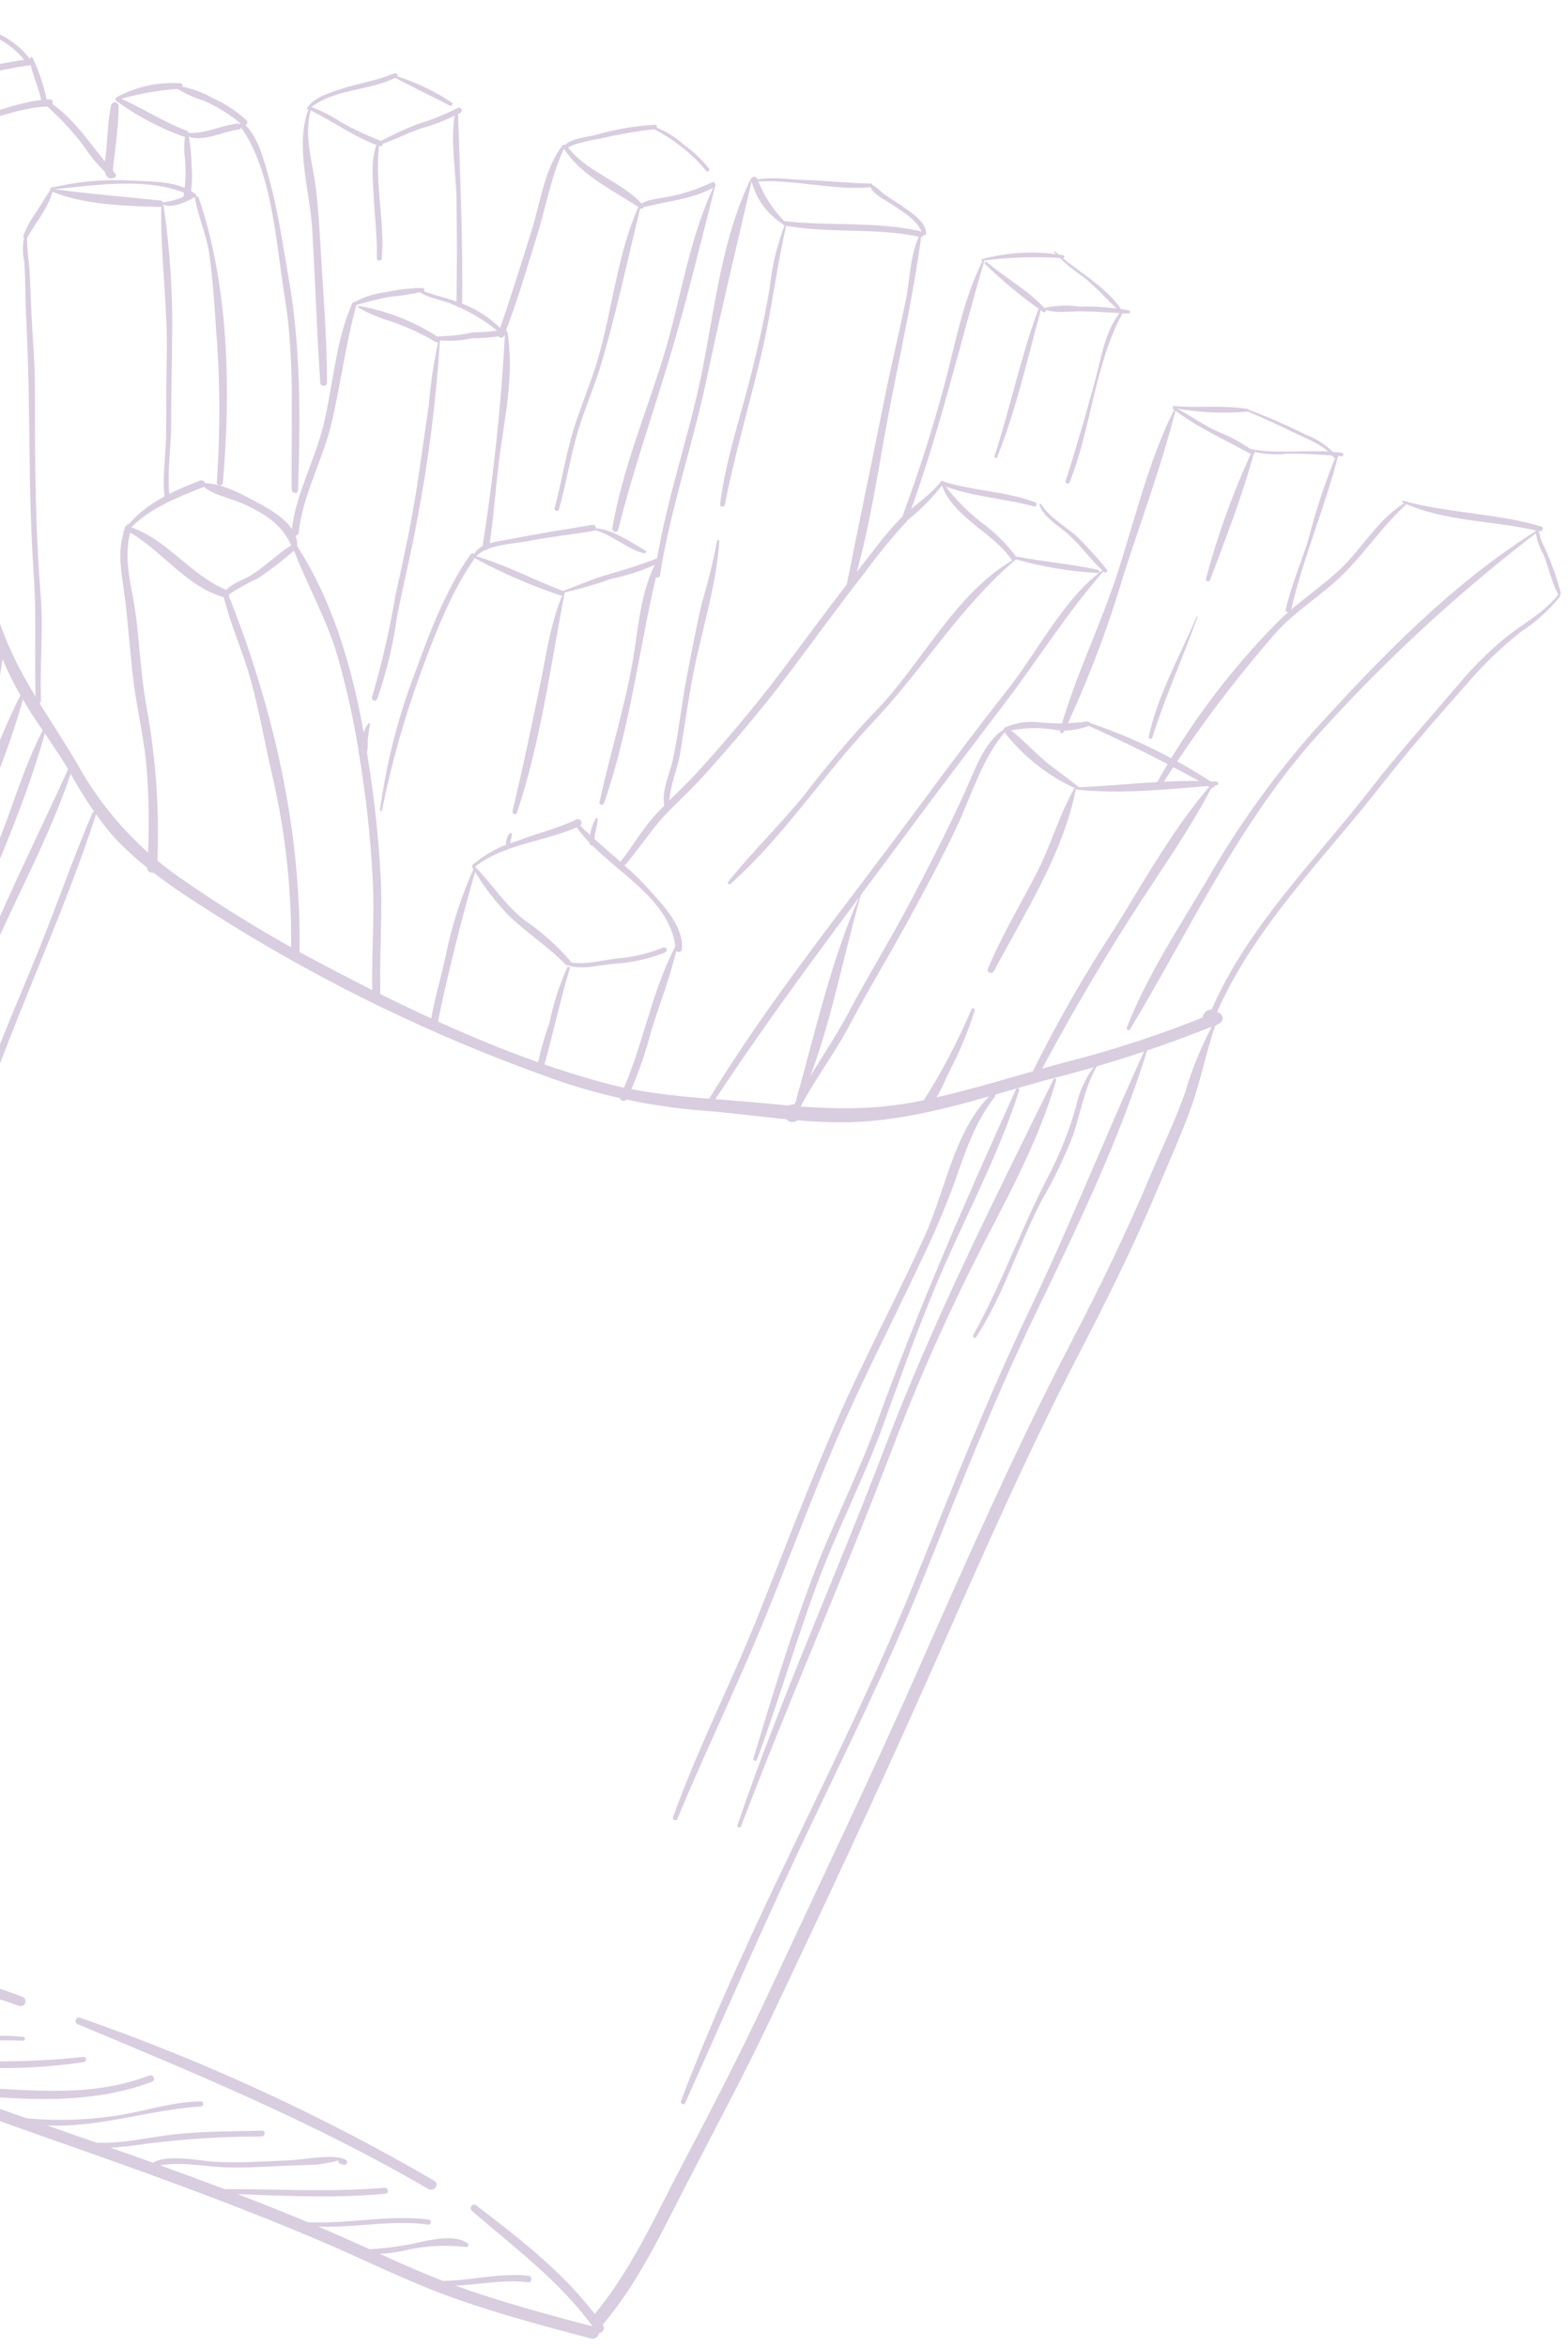 <svg width="145" height="217" viewBox="0 0 145 217" fill="none" xmlns="http://www.w3.org/2000/svg">
<style>
    #Vector{
        transform-origin: center;
        transform-box: fill-box;
        animation: sideClip 2s linear infinite alternate-reverse;
    }
    @keyframes sideClip {
        0% {
            clip-path: polygon(0 0, 100% 0, 0 0, 0 100%);
        }
        25% {
            clip-path: polygon(0 0, 100% 0, 0 100%, 0 100%);
        }
        50% {
            clip-path: polygon(0 0, 100% 0, 100% 100%, 0 100%);
        }
        75%{
            transform: scale(0.84);
            animation-timing-function: ease-out;
        }

        100%{
            transform: scale(1);
            animation-timing-function: ease-in;
        }
    }
</style>
<g id="Vector" opacity="0.2">
<path d="M-1.725 46.236C-2.961 48.344 -2.325 51.615 -1.925 53.878C-1.17 57.884 0.312 61.718 2.449 65.19C3.706 67.266 5.19 69.176 6.418 71.275C7.499 73.309 8.778 75.232 10.236 77.016C13.255 80.421 17.336 82.904 21.155 85.316C30.294 90.98 40 95.675 50.114 99.324C54.914 101.127 59.944 102.243 65.056 102.64C69.802 102.996 74.732 103.93 79.49 103.667C85.296 103.347 90.949 101.418 96.508 99.867C102.036 98.502 107.458 96.742 112.733 94.6C112.866 94.54 112.969 94.43 113.021 94.294C113.072 94.159 113.068 94.008 113.008 93.875C112.948 93.742 112.838 93.639 112.702 93.587C112.566 93.536 112.416 93.54 112.283 93.6C107.732 95.478 103.051 97.023 98.276 98.222C93.888 99.428 89.534 100.822 85.076 101.742C80.176 102.749 75.688 102.455 70.763 101.961C65.876 101.47 61.041 101.417 56.256 100.168C47.017 97.755 37.902 93.393 29.491 88.939C25.028 86.579 20.712 83.95 16.569 81.066C12.639 78.311 9.393 74.691 7.082 70.484C4.572 66.211 1.655 62.455 0.033 57.692C-0.979 54.72 -2.504 49.548 -1.21 46.515C-1.083 46.215 -1.552 45.949 -1.722 46.237L-1.725 46.236Z" fill="#3F0366"/>
<path d="M-1.474 46.263C-3.951 48.827 -4.653 52.283 -5.802 55.563C-7.202 59.563 -8.428 63.612 -9.763 67.636C-12.724 76.555 -16.263 85.289 -19.4 94.151C-22.467 102.825 -25.705 111.4 -28.354 120.216C-30.996 129.009 -33.893 137.675 -36.796 146.383C-40.203 156.598 -43.356 166.898 -47.15 176.983C-47.193 177.115 -47.182 177.259 -47.122 177.384C-47.062 177.509 -46.955 177.607 -46.825 177.656C-46.695 177.705 -46.551 177.702 -46.423 177.648C-46.295 177.594 -46.193 177.492 -46.137 177.365C-42.928 168.818 -40.171 160.116 -37.337 151.438C-34.537 142.858 -31.486 134.374 -28.904 125.725C-23.69 108.253 -17.321 91.188 -11.004 74.089C-9.299 69.472 -7.983 64.748 -6.389 60.098C-4.889 55.71 -3.881 50.391 -1.062 46.653C-0.875 46.407 -1.24 46.038 -1.462 46.27L-1.474 46.263Z" fill="#3F0366"/>
<path d="M-45.605 178.045C-37.89 179.538 -29.839 179.409 -22.03 180.199C-13.91 180.904 -5.912 182.64 1.77 185.364C1.88 185.4 2 185.392 2.104 185.342C2.209 185.292 2.29 185.204 2.331 185.096C2.372 184.987 2.37 184.867 2.325 184.76C2.279 184.654 2.194 184.569 2.088 184.523C-12.957 178.96 -29.682 178.317 -45.558 177.523C-45.625 177.52 -45.69 177.544 -45.74 177.588C-45.79 177.632 -45.822 177.693 -45.828 177.76C-45.834 177.826 -45.814 177.893 -45.773 177.945C-45.732 177.997 -45.672 178.032 -45.606 178.042L-45.605 178.045Z" fill="#3F0366"/>
<path d="M7.192 187.059C18.258 191.675 29.223 196.224 39.611 202.288C40.129 202.588 40.686 201.832 40.165 201.529C29.759 195.466 18.792 190.421 7.418 186.462C7.338 186.432 7.25 186.435 7.173 186.47C7.095 186.505 7.035 186.569 7.005 186.649C6.975 186.729 6.978 186.817 7.013 186.894C7.048 186.972 7.112 187.032 7.192 187.062V187.059Z" fill="#3F0366"/>
<path d="M43.649 204.308C47.694 207.821 52.014 210.967 55.108 215.419C55.421 215.868 56.078 215.33 55.768 214.885C52.648 210.412 48.321 207.071 44.026 203.793C43.695 203.54 43.343 204.044 43.649 204.308Z" fill="#3F0366"/>
<path d="M112.205 94.601C111.102 96.652 110.217 98.812 109.563 101.047C108.642 103.618 107.449 106.101 106.387 108.618C104.187 113.845 101.735 118.904 99.113 123.933C94.001 133.739 89.539 143.821 85.073 153.933C80.573 164.123 75.733 174.181 71.03 184.281C68.566 189.572 65.889 194.75 63.163 199.909C60.593 204.774 58.373 209.854 54.789 214.088C54.289 214.679 55.262 215.382 55.759 214.796C58.994 210.968 61.099 206.463 63.379 202.043C66.015 196.932 68.732 191.875 71.2 186.681C76.062 176.451 80.884 166.165 85.5 155.823C90.078 145.565 94.5 135.259 99.684 125.285C102.303 120.246 104.818 115.2 107.014 109.958C108.072 107.431 109.221 104.914 110.148 102.336C111.048 99.836 111.533 97.216 112.399 94.707C112.439 94.593 112.274 94.491 112.206 94.602L112.205 94.601Z" fill="#3F0366"/>
<path d="M-46.461 178.395C-38.254 182.022 -29.715 184.971 -21.329 188.158C-12.84 191.382 -4.318 194.502 4.239 197.519C12.846 200.541 21.452 203.591 29.839 207.18C33.786 208.869 37.626 210.795 41.666 212.256C45.912 213.789 50.281 214.948 54.641 216.101C55.332 216.284 55.736 215.237 55.041 215.052C50.682 213.895 46.316 212.73 42.071 211.194C38.031 209.732 34.195 207.794 30.249 206.107C21.859 202.518 13.235 199.507 4.621 196.507C-3.954 193.519 -12.485 190.419 -20.971 187.207C-29.364 184.041 -37.717 180.599 -46.271 177.883C-46.339 177.857 -46.414 177.86 -46.481 177.89C-46.547 177.919 -46.599 177.974 -46.624 178.042C-46.65 178.11 -46.648 178.186 -46.618 178.252C-46.588 178.319 -46.533 178.37 -46.465 178.396L-46.461 178.395Z" fill="#3F0366"/>
<path d="M11.697 48.584C10.854 50.335 11.126 52.269 11.397 54.133C11.797 56.843 11.963 59.551 12.262 62.272C12.562 65.041 13.234 67.748 13.519 70.518C13.797 73.731 13.83 76.961 13.619 80.179C13.591 80.755 14.484 80.844 14.519 80.263C14.782 75.208 14.446 70.139 13.519 65.163C13.04 62.474 12.919 59.755 12.586 57.05C12.254 54.3 11.233 51.493 12.186 48.764C12.209 48.7 12.206 48.629 12.177 48.567C12.148 48.505 12.097 48.457 12.033 48.432C11.969 48.408 11.898 48.41 11.835 48.437C11.773 48.465 11.723 48.516 11.698 48.579L11.697 48.584Z" fill="#3F0366"/>
<path d="M11.61 48.978C14.892 50.689 17.086 54.189 20.73 55.194C20.816 55.221 20.909 55.215 20.99 55.176C21.071 55.137 21.134 55.068 21.166 54.984C21.198 54.9 21.197 54.806 21.162 54.723C21.127 54.64 21.062 54.574 20.98 54.537C17.534 53.146 15.314 49.621 11.749 48.612C11.704 48.605 11.658 48.614 11.618 48.637C11.579 48.66 11.548 48.696 11.532 48.739C11.516 48.782 11.515 48.829 11.529 48.873C11.544 48.916 11.572 48.953 11.61 48.978Z" fill="#3F0366"/>
<path d="M11.651 49.258C13.445 47.123 16.243 46.019 18.773 45.026C19.181 44.865 18.9 44.253 18.495 44.408C15.895 45.408 13.039 46.714 11.42 49.088C11.398 49.119 11.388 49.157 11.394 49.194C11.4 49.232 11.42 49.266 11.451 49.288C11.482 49.31 11.52 49.32 11.557 49.314C11.595 49.308 11.629 49.289 11.651 49.258Z" fill="#3F0366"/>
<path d="M18.729 44.867C19.615 45.767 21.429 46.053 22.566 46.586C24.591 47.536 26.199 48.533 27.041 50.664C27.062 50.708 27.096 50.743 27.139 50.766C27.182 50.788 27.231 50.796 27.279 50.788C27.327 50.781 27.371 50.757 27.404 50.722C27.437 50.687 27.458 50.642 27.464 50.594C27.701 48.737 25.501 47.365 24.12 46.613C22.76 45.872 20.397 44.538 18.804 44.668C18.783 44.672 18.763 44.681 18.746 44.695C18.73 44.709 18.717 44.726 18.709 44.747C18.702 44.767 18.7 44.789 18.703 44.81C18.706 44.831 18.715 44.851 18.729 44.868V44.867Z" fill="#3F0366"/>
<path d="M20.992 55.053C21.928 54.422 22.914 53.866 23.939 53.392C25.109 52.589 26.234 51.721 27.308 50.792C27.592 50.567 27.254 50.187 26.963 50.367C25.636 51.191 24.541 52.337 23.199 53.173C22.46 53.634 21.105 54.006 20.715 54.85C20.702 54.886 20.701 54.926 20.712 54.963C20.723 55 20.746 55.032 20.777 55.055C20.808 55.077 20.846 55.089 20.885 55.088C20.924 55.087 20.961 55.074 20.991 55.05L20.992 55.053Z" fill="#3F0366"/>
<path d="M20.594 54.772C21.223 57.542 22.452 60.157 23.204 62.901C23.986 65.754 24.488 68.68 25.156 71.563C26.422 76.967 27.013 82.507 26.918 88.057C26.909 88.557 27.688 88.635 27.696 88.13C27.896 76.73 25.249 65.214 20.99 54.652C20.97 54.604 20.933 54.566 20.886 54.543C20.839 54.521 20.786 54.517 20.736 54.532C20.686 54.547 20.644 54.58 20.617 54.624C20.59 54.668 20.581 54.721 20.59 54.772H20.594Z" fill="#3F0366"/>
<path d="M27.072 50.559C28.331 53.972 30.202 57.126 31.219 60.659C32.153 63.923 32.865 67.247 33.349 70.607C33.983 74.567 34.375 78.563 34.522 82.571C34.586 85.665 34.348 88.812 34.431 91.865C34.445 92.336 35.185 92.412 35.171 91.933C35.078 88.556 35.346 85.089 35.235 81.669C35.048 77.757 34.638 73.859 34.005 69.994C33.005 63.265 31.161 56.106 27.405 50.355C27.277 50.155 27.005 50.362 27.075 50.555L27.072 50.559Z" fill="#3F0366"/>
<path d="M14.914 19.043C14.814 23.69 15.536 28.372 15.419 33.036C15.361 35.361 15.389 37.676 15.368 40C15.349 42.075 14.96 44.149 15.248 46.213C15.26 46.273 15.295 46.325 15.346 46.359C15.396 46.394 15.458 46.407 15.518 46.397C15.578 46.386 15.631 46.353 15.667 46.304C15.703 46.255 15.719 46.194 15.711 46.134C15.386 43.81 15.843 41.386 15.828 39.042C15.812 36.563 15.908 34.091 15.91 31.614C16.001 27.407 15.741 23.199 15.133 19.035C15.113 18.915 14.917 18.915 14.913 19.044L14.914 19.043Z" fill="#3F0366"/>
<path d="M15.145 18.933C16.011 19.233 17.007 18.696 17.789 18.356C17.845 18.325 17.887 18.274 17.908 18.213C17.928 18.152 17.924 18.086 17.898 18.027C17.871 17.969 17.824 17.923 17.765 17.898C17.706 17.873 17.639 17.871 17.579 17.893C16.828 18.297 16.012 18.568 15.168 18.693C15.043 18.7 15.033 18.893 15.145 18.93V18.933Z" fill="#3F0366"/>
<path d="M18.032 18.351C18.351 20.112 19.109 21.717 19.359 23.513C19.668 25.732 19.821 27.988 19.967 30.226C20.36 34.994 20.387 39.785 20.047 44.557C20.044 44.629 20.068 44.7 20.116 44.755C20.163 44.809 20.23 44.843 20.302 44.85C20.374 44.857 20.445 44.835 20.502 44.791C20.559 44.746 20.596 44.681 20.606 44.609C21.368 36.075 21.15 26.357 18.366 18.25C18.301 18.058 17.998 18.158 18.032 18.351Z" fill="#3F0366"/>
<path d="M4.814 17.709C7.799 18.933 11.591 19.036 14.787 19.116C14.861 19.117 14.933 19.091 14.989 19.041C15.044 18.992 15.079 18.923 15.086 18.849C15.093 18.775 15.071 18.701 15.026 18.642C14.98 18.584 14.914 18.544 14.841 18.532C11.504 18.182 8.195 17.922 4.872 17.458C4.841 17.455 4.809 17.464 4.784 17.482C4.758 17.5 4.741 17.527 4.733 17.558C4.726 17.589 4.731 17.621 4.745 17.649C4.76 17.676 4.785 17.698 4.814 17.709Z" fill="#3F0366"/>
<path d="M4.862 17.279C4.305 18.012 3.855 18.837 3.347 19.607C2.86 20.276 2.463 21.006 2.165 21.778C2.096 21.978 2.403 22.178 2.517 21.97C3.294 20.534 4.705 18.954 4.933 17.307C4.934 17.299 4.932 17.29 4.927 17.283C4.923 17.276 4.916 17.27 4.908 17.267C4.9 17.264 4.892 17.264 4.883 17.266C4.875 17.268 4.868 17.273 4.863 17.28L4.862 17.279Z" fill="#3F0366"/>
<path d="M2.3 21.68C2.075 22.487 2.055 23.337 2.243 24.154C2.367 25.892 2.331 27.648 2.422 29.391C2.642 33.634 2.686 37.83 2.736 42.075C2.779 45.837 2.883 49.639 3.136 53.396C3.388 57.213 3.159 60.964 3.304 64.773C3.315 65.051 3.804 65.036 3.795 64.754C3.671 61.454 4.027 58.174 3.755 54.873C3.407 50.657 3.3 46.355 3.246 42.122C3.203 38.854 3.321 35.628 3.106 32.363C2.956 30.099 2.834 27.837 2.767 25.57C2.73 24.303 2.437 22.984 2.517 21.731C2.519 21.704 2.511 21.678 2.496 21.657C2.48 21.635 2.457 21.62 2.431 21.614C2.405 21.608 2.378 21.612 2.354 21.624C2.331 21.637 2.313 21.657 2.303 21.682L2.3 21.68Z" fill="#3F0366"/>
<path d="M4.705 17.516C8.727 17.15 14.13 16.182 17.898 18.226C17.934 18.249 17.978 18.257 18.021 18.249C18.063 18.241 18.101 18.217 18.126 18.183C18.151 18.148 18.163 18.105 18.157 18.062C18.152 18.019 18.131 17.98 18.098 17.952C16.589 16.746 14.159 16.776 12.324 16.699C9.757 16.533 7.179 16.761 4.681 17.375C4.664 17.38 4.65 17.391 4.64 17.406C4.631 17.421 4.627 17.439 4.63 17.456C4.633 17.474 4.642 17.489 4.656 17.5C4.67 17.511 4.687 17.517 4.705 17.516Z" fill="#3F0366"/>
<path d="M-4.936 11.578C-1.653 11.678 1.309 9.894 4.536 9.836C4.952 9.829 5.014 9.175 4.597 9.187C1.357 9.287 -1.623 11.095 -4.895 11.136C-5.174 11.136 -5.226 11.57 -4.936 11.578Z" fill="#3F0366"/>
<path d="M4.317 9.801C5.61 10.936 6.78 12.204 7.809 13.583C8.499 14.639 9.333 15.594 10.288 16.419C10.53 16.57 10.87 16.272 10.654 16.035C8.654 13.843 7.098 11.097 4.587 9.435C4.538 9.401 4.478 9.388 4.419 9.398C4.361 9.408 4.308 9.44 4.273 9.488C4.238 9.536 4.223 9.596 4.232 9.655C4.24 9.713 4.271 9.767 4.318 9.803L4.317 9.801Z" fill="#3F0366"/>
<path d="M-5.054 11.565C-5.264 13.929 -5.222 16.309 -4.928 18.665C-4.678 21.765 -4.037 24.847 -3.556 27.915C-3.089 30.9 -2.471 33.869 -2.141 36.873C-1.811 39.877 -1.041 43.286 -1.371 46.298C-1.374 46.386 -1.344 46.473 -1.285 46.539C-1.227 46.606 -1.145 46.648 -1.057 46.656C-0.969 46.664 -0.881 46.638 -0.812 46.583C-0.742 46.529 -0.696 46.45 -0.683 46.362C-0.41 43.834 -1.065 41.362 -1.283 38.847C-1.568 35.615 -2.159 32.459 -2.683 29.26C-3.75 23.409 -4.455 17.498 -4.796 11.56C-4.796 11.406 -5.034 11.43 -5.054 11.569V11.565Z" fill="#3F0366"/>
<path d="M-11.465 1.996C-11.106 3.066 -10.565 4.066 -9.865 4.952C-8.873 5.838 -7.69 6.484 -6.408 6.839C-6.325 6.865 -6.236 6.858 -6.158 6.82C-6.08 6.782 -6.019 6.716 -5.989 6.635C-5.958 6.554 -5.959 6.464 -5.993 6.384C-6.026 6.304 -6.089 6.239 -6.168 6.204C-7.498 5.849 -8.716 5.163 -9.71 4.21C-10.315 3.479 -10.528 2.516 -11.21 1.841C-11.325 1.727 -11.537 1.83 -11.463 1.997L-11.465 1.996Z" fill="#3F0366"/>
<path d="M-6.578 6.701C-3.452 7.654 -0.215 6.366 2.914 6.018C3.274 5.978 3.177 5.432 2.82 5.466C-0.314 5.756 -3.314 7.007 -6.488 6.311C-6.709 6.263 -6.794 6.635 -6.578 6.701Z" fill="#3F0366"/>
<path d="M-11.464 1.769C-8.917 1.062 -6.005 1.544 -3.425 1.891C-3.117 1.932 -3.098 1.491 -3.382 1.423C-5.226 1.068 -7.105 0.927 -8.982 1.002C-9.83 1.002 -10.96 0.945 -11.505 1.708C-11.524 1.734 -11.505 1.78 -11.467 1.77L-11.464 1.769Z" fill="#3F0366"/>
<path d="M-3.481 1.763C-1.508 3.001 0.812 3.67 2.282 5.584C2.462 5.818 2.816 5.53 2.638 5.296C1.127 3.331 -1.25 2.66 -3.362 1.536C-3.492 1.467 -3.609 1.686 -3.486 1.763H-3.481Z" fill="#3F0366"/>
<path d="M2.739 5.484C2.926 6.784 3.555 8.003 3.819 9.292C3.884 9.611 4.387 9.529 4.319 9.207C4.039 7.891 3.612 6.611 3.046 5.39C3.03 5.354 3.001 5.326 2.965 5.309C2.929 5.293 2.888 5.291 2.85 5.302C2.813 5.314 2.781 5.338 2.76 5.372C2.739 5.405 2.731 5.445 2.737 5.484H2.739Z" fill="#3F0366"/>
<path d="M-5.776 6.693C-5.555 7.753 -5.517 8.844 -5.295 9.906C-5.243 10.152 -4.853 10.086 -4.908 9.841C-5.072 8.762 -5.299 7.693 -5.589 6.641C-5.6 6.621 -5.618 6.605 -5.639 6.597C-5.66 6.588 -5.684 6.587 -5.706 6.594C-5.727 6.601 -5.746 6.615 -5.759 6.634C-5.772 6.652 -5.778 6.675 -5.776 6.698V6.693Z" fill="#3F0366"/>
<path d="M-11.462 1.614C-11.468 4.97 -10.462 8.149 -9.678 11.385C-8.692 15.43 -7.716 19.493 -6.978 23.592C-5.55 31.504 -3.816 39.34 -2.489 47.279C-2.467 47.35 -2.42 47.41 -2.357 47.449C-2.294 47.488 -2.219 47.503 -2.145 47.491C-2.072 47.478 -2.006 47.44 -1.959 47.383C-1.912 47.325 -1.887 47.253 -1.889 47.179C-4.439 31.871 -7.832 16.722 -11.249 1.608C-11.275 1.493 -11.469 1.484 -11.469 1.617L-11.462 1.614Z" fill="#3F0366"/>
<path d="M32.581 28.029C31.041 31.412 30.781 35.811 29.881 39.409C29.081 42.609 27.26 45.891 26.964 49.163C26.961 49.248 26.991 49.331 27.047 49.395C27.103 49.459 27.181 49.498 27.266 49.507C27.35 49.514 27.435 49.49 27.502 49.437C27.569 49.385 27.613 49.309 27.626 49.225C27.948 45.848 29.883 42.425 30.661 39.1C31.505 35.488 31.976 31.739 32.961 28.171C32.98 28.121 32.978 28.065 32.956 28.017C32.934 27.968 32.893 27.93 32.843 27.911C32.793 27.892 32.737 27.894 32.689 27.916C32.64 27.938 32.602 27.979 32.583 28.029H32.581Z" fill="#3F0366"/>
<path d="M33.128 28.417C34.102 28.979 35.144 29.416 36.228 29.717C37.64 30.217 39.003 30.848 40.298 31.601C40.57 31.764 40.864 31.365 40.591 31.201C38.348 29.728 35.827 28.73 33.183 28.271C33.166 28.27 33.149 28.274 33.135 28.283C33.121 28.292 33.11 28.306 33.104 28.322C33.098 28.337 33.097 28.355 33.102 28.371C33.106 28.387 33.116 28.402 33.129 28.412L33.128 28.417Z" fill="#3F0366"/>
<path d="M35.325 74.87C36.179 70.647 37.345 66.492 38.812 62.441C40.122 58.834 41.7 54.684 43.925 51.549C44.119 51.275 43.698 50.967 43.504 51.241C41.24 54.441 39.664 58.605 38.343 62.264C36.794 66.323 35.721 70.547 35.143 74.852C35.129 74.972 35.301 74.982 35.325 74.869V74.87Z" fill="#3F0366"/>
<path d="M43.849 51.553C46.41 52.949 49.091 54.113 51.859 55.032C52.146 55.116 52.312 54.698 52.026 54.592C49.314 53.586 46.699 52.154 43.918 51.37C43.895 51.367 43.872 51.371 43.852 51.383C43.833 51.394 43.818 51.412 43.809 51.434C43.801 51.455 43.801 51.478 43.808 51.5C43.815 51.522 43.83 51.541 43.849 51.553Z" fill="#3F0366"/>
<path d="M51.661 54.86C53.307 54.521 54.927 54.063 56.508 53.491C58.108 53.17 59.66 52.646 61.126 51.93C61.171 51.901 61.204 51.857 61.219 51.806C61.234 51.755 61.23 51.7 61.208 51.651C61.186 51.603 61.147 51.564 61.099 51.541C61.05 51.519 60.995 51.515 60.944 51.53C59.292 52.173 57.644 52.682 55.939 53.175C54.471 53.6 53.103 54.294 51.639 54.736C51.626 54.742 51.615 54.752 51.608 54.765C51.602 54.778 51.599 54.792 51.602 54.806C51.604 54.821 51.612 54.834 51.622 54.843C51.633 54.853 51.647 54.859 51.661 54.86Z" fill="#3F0366"/>
<path d="M44.024 51.45C44.937 50.329 47.555 50.25 48.933 49.985C50.9 49.604 52.896 49.385 54.875 49.066C54.948 49.051 55.013 49.008 55.055 48.946C55.097 48.884 55.113 48.808 55.1 48.735C55.087 48.661 55.046 48.596 54.985 48.552C54.924 48.508 54.849 48.49 54.775 48.501C52.19 48.935 49.614 49.333 47.043 49.849C45.957 50.066 44.286 50.149 43.793 51.328C43.734 51.469 43.93 51.562 44.02 51.45H44.024Z" fill="#3F0366"/>
<path d="M54.787 48.943C56.574 49.306 57.833 50.704 59.555 51.129C59.696 51.164 59.845 50.965 59.691 50.878C58.234 50.065 56.53 48.801 54.799 48.801C54.78 48.799 54.761 48.805 54.747 48.818C54.733 48.83 54.724 48.847 54.722 48.866C54.72 48.885 54.726 48.904 54.739 48.918C54.751 48.932 54.768 48.941 54.787 48.943Z" fill="#3F0366"/>
<path d="M52.194 54.605C50.95 57.205 50.533 60.488 49.935 63.327C49.118 67.214 48.335 71.092 47.393 74.952C47.327 75.22 47.715 75.386 47.808 75.109C50 68.543 50.94 61.391 52.244 54.618C52.25 54.587 52.206 54.581 52.193 54.606L52.194 54.605Z" fill="#3F0366"/>
<path d="M60.821 51.722C59.195 54.465 59.029 58.253 58.473 61.322C57.687 65.655 56.365 69.845 55.436 74.143C55.384 74.381 55.773 74.466 55.851 74.243C58.388 66.937 59.157 59.293 61.013 51.828C61.04 51.718 60.889 51.606 60.82 51.723L60.821 51.722Z" fill="#3F0366"/>
<path d="M43.899 80.127C46.562 77.963 50.531 77.765 53.578 76.346C53.978 76.162 53.692 75.538 53.299 75.728C51.549 76.576 49.637 76.997 47.834 77.715C46.321 78.139 44.917 78.885 43.719 79.903C43.595 80.033 43.752 80.246 43.899 80.127Z" fill="#3F0366"/>
<path d="M53.111 76.111C55.52 80.04 62.074 82.55 62.477 87.738C62.504 88.074 63.032 88.038 63.059 87.717C63.239 85.604 61.319 83.654 60.022 82.204C57.966 79.904 55.46 78.164 53.331 75.975C53.237 75.875 53.031 75.975 53.111 76.111Z" fill="#3F0366"/>
<path d="M43.691 80.172C44.663 81.839 45.839 83.379 47.191 84.756C48.826 86.282 50.683 87.477 52.261 89.083C52.308 89.136 52.373 89.168 52.444 89.174C52.514 89.179 52.583 89.158 52.638 89.113C52.693 89.069 52.728 89.005 52.737 88.935C52.746 88.865 52.728 88.795 52.686 88.738C51.442 87.309 50.015 86.049 48.443 84.991C46.633 83.549 45.478 81.644 43.863 80.033C43.844 80.012 43.818 79.999 43.789 79.996C43.761 79.994 43.732 80.003 43.71 80.021C43.688 80.039 43.674 80.065 43.67 80.093C43.666 80.121 43.674 80.149 43.691 80.172Z" fill="#3F0366"/>
<path d="M52.471 89.189C53.771 89.656 55.307 89.198 56.644 89.072C58.319 88.983 59.969 88.625 61.53 88.011C61.583 87.981 61.623 87.931 61.642 87.873C61.661 87.815 61.658 87.751 61.633 87.695C61.608 87.639 61.564 87.594 61.508 87.569C61.452 87.544 61.388 87.541 61.33 87.56C59.97 88.116 58.532 88.456 57.068 88.568C55.76 88.713 53.868 89.248 52.596 88.873C52.388 88.811 52.267 89.115 52.475 89.189H52.471Z" fill="#3F0366"/>
<path d="M52.458 89.404C51.718 91.043 51.167 92.761 50.815 94.524C50.3 95.928 49.902 97.372 49.625 98.842C49.599 99.153 50.087 99.292 50.179 98.97C51.079 95.825 51.757 92.624 52.69 89.49C52.699 89.46 52.696 89.428 52.682 89.4C52.668 89.372 52.644 89.35 52.615 89.339C52.586 89.328 52.554 89.329 52.525 89.34C52.496 89.352 52.472 89.374 52.459 89.402L52.458 89.404Z" fill="#3F0366"/>
<path d="M43.828 80.223C42.664 82.799 41.792 85.496 41.228 88.266C40.754 90.466 40.058 92.709 39.754 94.916C39.698 95.323 40.299 95.361 40.378 94.974C41.385 90.062 42.626 85.12 44.012 80.293C44.015 80.27 44.011 80.247 43.999 80.228C43.988 80.208 43.97 80.193 43.948 80.184C43.927 80.176 43.903 80.176 43.882 80.183C43.86 80.19 43.841 80.205 43.829 80.224L43.828 80.223Z" fill="#3F0366"/>
<path d="M62.406 87.554C60.128 91.905 59.449 96.874 57.352 101.287C57.158 101.694 57.796 101.917 57.998 101.532C58.921 99.519 59.663 97.429 60.216 95.285C61.016 92.737 61.99 90.233 62.601 87.629C62.611 87.603 62.61 87.573 62.598 87.547C62.586 87.522 62.565 87.502 62.538 87.492C62.511 87.482 62.482 87.483 62.456 87.495C62.431 87.507 62.411 87.528 62.401 87.555L62.406 87.554Z" fill="#3F0366"/>
<path d="M10.39 16.377C10.533 14.213 10.972 12.017 10.967 9.821C10.971 9.731 10.939 9.643 10.88 9.575C10.821 9.507 10.738 9.465 10.648 9.457C10.558 9.448 10.469 9.475 10.398 9.53C10.327 9.586 10.28 9.667 10.267 9.756C9.944 11.308 9.958 12.961 9.752 14.538C9.682 15.075 9.468 16.293 10.18 16.509C10.203 16.517 10.226 16.52 10.25 16.518C10.274 16.515 10.297 16.507 10.317 16.495C10.338 16.482 10.355 16.465 10.368 16.445C10.38 16.425 10.388 16.402 10.391 16.378L10.39 16.377Z" fill="#3F0366"/>
<path d="M10.742 9.32C12.677 10.728 14.804 11.85 17.059 12.651C17.134 12.674 17.214 12.667 17.284 12.633C17.354 12.599 17.408 12.539 17.436 12.466C17.464 12.393 17.462 12.312 17.433 12.24C17.403 12.168 17.347 12.11 17.276 12.078C15.046 11.255 13.097 9.913 10.919 9.003C10.878 8.988 10.833 8.988 10.791 9.004C10.751 9.019 10.716 9.049 10.695 9.087C10.674 9.126 10.668 9.171 10.677 9.214C10.687 9.256 10.711 9.295 10.746 9.321L10.742 9.32Z" fill="#3F0366"/>
<path d="M17.205 12.521C18.674 13.267 20.577 12.121 22.076 11.982C22.442 11.949 22.349 11.374 21.976 11.416C20.347 11.605 18.931 12.428 17.258 12.269C17.227 12.267 17.196 12.276 17.171 12.295C17.146 12.313 17.129 12.34 17.122 12.37C17.115 12.401 17.119 12.432 17.133 12.46C17.148 12.488 17.171 12.509 17.2 12.521H17.205Z" fill="#3F0366"/>
<path d="M10.906 9.22C12.762 8.668 14.674 8.327 16.606 8.203C16.922 8.193 16.989 7.731 16.653 7.696C14.632 7.567 12.614 8.005 10.828 8.96C10.702 9.03 10.745 9.26 10.907 9.219L10.906 9.22Z" fill="#3F0366"/>
<path d="M16.007 7.964C16.89 8.549 17.854 9.002 18.867 9.311C20.148 9.882 21.34 10.633 22.409 11.54C22.654 11.746 23.035 11.356 22.801 11.129C21.892 10.28 20.847 9.59 19.709 9.088C18.582 8.436 17.332 8.027 16.038 7.888C16.028 7.887 16.018 7.89 16.009 7.895C16.001 7.9 15.995 7.908 15.991 7.918C15.988 7.927 15.987 7.937 15.99 7.947C15.993 7.957 15.999 7.965 16.007 7.971V7.964Z" fill="#3F0366"/>
<path d="M22.223 11.671C25.223 15.849 25.51 22.471 26.323 27.4C27.304 33.332 26.894 39.269 26.977 45.247C26.977 45.616 27.549 45.686 27.561 45.301C27.778 38.74 27.838 32.248 26.702 25.766C26.162 22.682 25.732 19.557 24.889 16.537C24.384 14.724 23.918 12.693 22.514 11.361C22.329 11.186 22.085 11.483 22.22 11.67L22.223 11.671Z" fill="#3F0366"/>
<path d="M17.169 12.268C17.017 13.082 16.997 13.916 17.111 14.737C17.205 15.889 17.154 17.049 16.958 18.189C16.88 18.57 17.473 18.617 17.558 18.245C17.752 17.305 17.807 16.342 17.722 15.386C17.703 14.346 17.599 13.309 17.411 12.286C17.384 12.179 17.211 12.135 17.173 12.264L17.169 12.268Z" fill="#3F0366"/>
<path d="M40.558 31.449C40.122 33.415 39.821 35.408 39.658 37.415C39.201 40.393 38.836 43.382 38.331 46.353C37.838 49.262 37.21 52.132 36.572 55.011C36.036 58.187 35.311 61.328 34.402 64.418C34.383 64.48 34.389 64.547 34.417 64.605C34.446 64.663 34.495 64.708 34.556 64.731C34.616 64.754 34.683 64.753 34.743 64.728C34.803 64.703 34.851 64.657 34.878 64.598C35.746 62.114 36.364 59.549 36.724 56.942C37.313 53.932 38.057 50.958 38.598 47.937C39.636 42.499 40.332 37.002 40.68 31.477C40.68 31.408 40.58 31.377 40.554 31.449H40.558Z" fill="#3F0366"/>
<path d="M40.581 31.447C41.608 31.546 42.645 31.48 43.651 31.253C44.681 31.262 45.71 31.168 46.722 30.973C47.002 30.885 46.858 30.405 46.571 30.473C45.63 30.62 44.679 30.701 43.727 30.715C42.704 30.941 41.661 31.062 40.614 31.078C40.566 31.074 40.517 31.089 40.48 31.12C40.443 31.151 40.419 31.196 40.415 31.244C40.411 31.292 40.426 31.34 40.457 31.378C40.488 31.415 40.533 31.439 40.581 31.443V31.447Z" fill="#3F0366"/>
<path d="M46.707 30.701C46.352 37.328 45.657 43.933 44.625 50.489C44.564 50.878 45.175 50.935 45.235 50.546C45.688 47.635 45.844 44.708 46.249 41.795C46.78 37.977 47.516 34.552 46.938 30.695C46.932 30.668 46.917 30.644 46.895 30.627C46.873 30.61 46.846 30.602 46.818 30.603C46.791 30.604 46.764 30.614 46.744 30.633C46.723 30.651 46.71 30.677 46.706 30.704L46.707 30.701Z" fill="#3F0366"/>
<path d="M32.669 28.276C33.767 27.933 34.883 27.65 36.011 27.428C37.071 27.349 38.121 27.182 39.153 26.928C39.185 26.912 39.211 26.887 39.227 26.856C39.243 26.824 39.248 26.788 39.242 26.754C39.237 26.719 39.22 26.687 39.194 26.662C39.169 26.638 39.136 26.622 39.101 26.618C37.916 26.622 36.736 26.756 35.581 27.018C34.515 27.144 33.488 27.498 32.571 28.055C32.471 28.124 32.549 28.306 32.671 28.272L32.669 28.276Z" fill="#3F0366"/>
<path d="M38.403 26.663C39.188 27.474 40.492 27.607 41.519 27.99C43.149 28.61 44.668 29.488 46.019 30.59C46.178 30.717 46.411 30.48 46.269 30.328C45.31 29.387 44.174 28.643 42.928 28.14C41.482 27.496 39.857 27.307 38.46 26.589C38.45 26.585 38.44 26.585 38.431 26.588C38.421 26.591 38.412 26.597 38.406 26.605C38.401 26.613 38.398 26.623 38.398 26.633C38.398 26.643 38.402 26.653 38.408 26.661L38.403 26.663Z" fill="#3F0366"/>
<path d="M34.049 66.867C33.725 67.316 33.524 67.842 33.466 68.393C33.394 68.808 33.19 69.534 33.466 69.903C33.493 69.935 33.528 69.96 33.568 69.974C33.607 69.989 33.65 69.993 33.691 69.986C33.733 69.98 33.772 69.962 33.805 69.936C33.838 69.909 33.863 69.875 33.879 69.836C33.987 69.38 34.027 68.91 34 68.442C34.062 67.942 34.111 67.426 34.214 66.928C34.234 66.828 34.102 66.803 34.05 66.866L34.049 66.867Z" fill="#3F0366"/>
<path d="M47.121 77.015C46.893 77.302 46.78 77.662 46.802 78.028C46.809 78.065 46.829 78.099 46.857 78.125C46.886 78.151 46.921 78.166 46.959 78.17C46.997 78.174 47.035 78.165 47.068 78.145C47.101 78.126 47.126 78.096 47.141 78.061C47.226 77.745 47.293 77.424 47.341 77.1C47.369 76.976 47.184 76.923 47.119 77.015H47.121Z" fill="#3F0366"/>
<path d="M55.081 75.651C54.687 76.355 54.492 77.153 54.515 77.959C54.562 78.19 54.929 78.196 54.941 77.944C54.953 77.533 55.004 77.123 55.095 76.722C55.199 76.389 55.257 76.043 55.269 75.694C55.268 75.672 55.261 75.65 55.246 75.633C55.232 75.616 55.213 75.604 55.191 75.599C55.169 75.594 55.147 75.597 55.127 75.606C55.106 75.615 55.091 75.631 55.081 75.651Z" fill="#3F0366"/>
<path d="M52.146 13.739C53.71 16.21 56.846 17.676 59.23 19.255C59.402 19.369 59.637 19.15 59.488 18.983C57.488 16.719 54.313 15.994 52.43 13.509C52.284 13.317 52.023 13.546 52.146 13.739Z" fill="#3F0366"/>
<path d="M59.107 19.257C61.341 18.61 63.979 18.484 66.021 17.301C66.285 17.148 66.1 16.713 65.821 16.861C64.403 17.533 62.898 18.005 61.349 18.261C60.749 18.389 59.267 18.474 59.049 19.196C59.04 19.226 59.063 19.268 59.1 19.258L59.107 19.257Z" fill="#3F0366"/>
<path d="M52.17 13.687C52.491 13.718 52.763 13.487 53.061 13.377C53.858 13.126 54.674 12.937 55.501 12.812C57.169 12.417 58.859 12.122 60.563 11.929C60.616 11.927 60.666 11.904 60.702 11.865C60.738 11.826 60.758 11.774 60.755 11.722C60.754 11.668 60.73 11.618 60.692 11.582C60.653 11.546 60.601 11.527 60.548 11.529C58.65 11.639 56.771 11.967 54.948 12.506C54.454 12.615 52.142 12.906 52.164 13.68L52.17 13.687Z" fill="#3F0366"/>
<path d="M60.201 11.795C62.168 12.755 63.912 14.117 65.318 15.795C65.459 15.958 65.68 15.764 65.571 15.59C64.91 14.745 64.127 14.004 63.247 13.39C62.393 12.592 61.374 11.992 60.262 11.632C60.242 11.626 60.22 11.628 60.201 11.637C60.181 11.647 60.167 11.663 60.159 11.683C60.151 11.703 60.151 11.725 60.159 11.745C60.167 11.764 60.182 11.781 60.201 11.79V11.795Z" fill="#3F0366"/>
<path d="M59.126 18.92C57.084 23.376 56.656 28.531 55.281 33.205C54.632 35.405 53.711 37.517 53.033 39.705C52.3 42.079 51.946 44.545 51.29 46.938C51.22 47.194 51.604 47.345 51.679 47.085C52.379 44.703 52.721 42.236 53.442 39.86C54.109 37.66 55.042 35.56 55.682 33.353C57.061 28.632 58.09 23.753 59.271 18.97C59.278 18.951 59.278 18.929 59.269 18.91C59.261 18.891 59.245 18.876 59.226 18.869C59.207 18.862 59.185 18.862 59.166 18.871C59.147 18.879 59.132 18.895 59.125 18.914L59.126 18.92Z" fill="#3F0366"/>
<path d="M52.05 13.402C50.409 15.436 49.958 18.726 49.198 21.183C48.198 24.413 47.175 27.633 46.077 30.831C46.053 30.9 46.056 30.976 46.087 31.042C46.118 31.109 46.174 31.161 46.242 31.187C46.31 31.213 46.386 31.211 46.454 31.182C46.521 31.153 46.574 31.099 46.602 31.031C47.778 28.042 48.672 24.949 49.629 21.886C50.484 19.149 50.997 16.097 52.255 13.514C52.316 13.39 52.129 13.305 52.05 13.404V13.402Z" fill="#3F0366"/>
<path d="M66.094 17.045C63.686 22.065 62.967 27.722 61.337 33.008C59.727 38.232 57.537 43.432 56.622 48.841C56.57 49.147 57.087 49.275 57.163 48.966C58.541 43.456 60.421 38.13 62.037 32.692C63.567 27.551 64.837 22.271 66.166 17.074C66.17 17.064 66.169 17.053 66.165 17.044C66.161 17.035 66.153 17.027 66.144 17.023C66.134 17.02 66.123 17.02 66.114 17.024C66.104 17.029 66.097 17.036 66.093 17.046L66.094 17.045Z" fill="#3F0366"/>
<path d="M28.549 10.056C27.237 13.372 28.675 17.756 28.875 21.188C29.152 25.923 29.301 30.673 29.618 35.4C29.641 35.75 30.237 35.732 30.238 35.378C30.244 31.439 29.915 27.52 29.687 23.589C29.567 21.539 29.462 19.483 29.216 17.443C28.927 15.036 28.052 12.535 28.756 10.134C28.766 10.106 28.765 10.076 28.753 10.049C28.741 10.022 28.719 10.001 28.691 9.991C28.663 9.981 28.633 9.982 28.606 9.994C28.579 10.006 28.559 10.028 28.549 10.056Z" fill="#3F0366"/>
<path d="M28.551 10.112C30.812 11.198 32.701 12.654 35.091 13.501C35.151 13.519 35.216 13.514 35.273 13.486C35.329 13.459 35.373 13.411 35.395 13.351C35.418 13.293 35.417 13.227 35.393 13.169C35.369 13.111 35.323 13.064 35.266 13.038C33.982 12.547 32.736 11.964 31.537 11.293C30.639 10.691 29.669 10.203 28.651 9.839C28.617 9.831 28.581 9.835 28.549 9.852C28.518 9.868 28.494 9.895 28.482 9.928C28.469 9.962 28.47 9.998 28.482 10.031C28.495 10.064 28.52 10.091 28.551 10.107V10.112Z" fill="#3F0366"/>
<path d="M34.862 13.433C36.215 13.088 37.439 12.383 38.755 11.926C40.094 11.562 41.387 11.049 42.611 10.396C42.853 10.245 42.596 9.821 42.347 9.966C41.133 10.587 39.864 11.097 38.557 11.488C37.271 11.998 36.018 12.586 34.804 13.248C34.71 13.295 34.748 13.462 34.862 13.433Z" fill="#3F0366"/>
<path d="M28.538 10.099C30.802 8.164 34.08 8.452 36.638 7.152C36.687 7.13 36.725 7.089 36.744 7.039C36.763 6.989 36.761 6.934 36.739 6.885C36.717 6.836 36.676 6.798 36.626 6.779C36.576 6.76 36.521 6.762 36.472 6.784C34.889 7.444 33.208 7.676 31.589 8.209C30.524 8.56 29.039 8.973 28.404 9.975C28.351 10.059 28.452 10.175 28.535 10.1L28.538 10.099Z" fill="#3F0366"/>
<path d="M36.064 6.916C37.864 7.934 39.776 8.805 41.613 9.767C41.781 9.855 41.937 9.567 41.774 9.467C40.021 8.314 38.103 7.433 36.086 6.855C36.055 6.848 36.037 6.898 36.064 6.913V6.916Z" fill="#3F0366"/>
<path d="M34.966 13.085C34.26 14.466 34.472 16.31 34.536 17.82C34.623 19.833 34.901 21.82 34.85 23.837C34.847 23.867 34.85 23.897 34.859 23.926C34.868 23.954 34.883 23.981 34.902 24.004C34.921 24.027 34.944 24.046 34.971 24.06C34.998 24.074 35.027 24.083 35.056 24.085C35.086 24.088 35.117 24.085 35.145 24.076C35.174 24.067 35.2 24.053 35.224 24.034C35.247 24.015 35.266 23.991 35.28 23.964C35.294 23.938 35.302 23.909 35.305 23.879C35.613 20.292 34.56 16.705 35.105 13.117C35.117 13.032 34.999 13.017 34.966 13.085Z" fill="#3F0366"/>
<path d="M42.145 10.187C41.572 12.626 42.157 15.714 42.209 18.226C42.278 21.545 42.247 24.826 42.22 28.139C42.22 28.463 42.72 28.515 42.727 28.186C42.827 22.186 42.542 16.225 42.346 10.234C42.346 10.134 42.173 10.061 42.145 10.187Z" fill="#3F0366"/>
<path d="M87.029 44.486C85.863 45.946 84.282 46.846 83.011 48.186C81.722 49.541 80.611 51.118 79.441 52.576C76.922 55.726 74.583 58.976 72.148 62.189C69.848 65.224 67.367 68.161 64.826 70.995C63.552 72.417 62.143 73.687 60.826 75.065C59.509 76.443 58.606 78.071 57.426 79.565C57.211 79.837 57.637 80.138 57.858 79.88C59.284 78.208 60.375 76.405 61.953 74.844C63.11 73.699 64.264 72.591 65.353 71.377C67.893 68.538 70.379 65.61 72.685 62.577C75.122 59.377 77.45 56.104 79.948 52.943C81.214 51.194 82.588 49.527 84.063 47.95C85.262 46.99 86.337 45.884 87.263 44.658C87.282 44.627 87.288 44.59 87.281 44.555C87.274 44.519 87.254 44.488 87.225 44.467C87.196 44.445 87.159 44.436 87.124 44.44C87.088 44.444 87.055 44.462 87.031 44.489L87.029 44.486Z" fill="#3F0366"/>
<path d="M87.047 44.657C87.966 47.744 91.81 49.157 93.552 51.721C93.732 51.984 94.118 51.67 93.938 51.41C93.057 50.229 92.002 49.188 90.809 48.322C89.434 47.252 88.212 45.999 87.174 44.6C87.133 44.546 87.026 44.588 87.047 44.657Z" fill="#3F0366"/>
<path d="M87.053 44.816C89.782 45.905 92.807 46.036 95.632 46.804C95.677 46.811 95.724 46.802 95.763 46.779C95.802 46.756 95.833 46.72 95.849 46.677C95.865 46.634 95.866 46.587 95.852 46.543C95.837 46.5 95.808 46.463 95.77 46.438C93.027 45.373 89.98 45.395 87.183 44.475C87.139 44.462 87.091 44.466 87.05 44.486C87.008 44.507 86.976 44.542 86.96 44.585C86.944 44.628 86.944 44.676 86.961 44.719C86.978 44.762 87.011 44.796 87.053 44.816Z" fill="#3F0366"/>
<path d="M93.876 51.669C96.359 52.374 98.913 52.805 101.49 52.954C101.53 52.958 101.569 52.945 101.6 52.92C101.631 52.894 101.65 52.858 101.654 52.818C101.658 52.778 101.645 52.739 101.62 52.708C101.594 52.677 101.558 52.658 101.518 52.654C99.023 52.108 96.446 51.906 93.934 51.416C93.791 51.388 93.734 51.627 93.876 51.669Z" fill="#3F0366"/>
<path d="M96.125 46.675C96.481 47.703 97.677 48.458 98.48 49.117C99.86 50.248 100.799 51.703 102.107 52.874C102.255 53.006 102.481 52.767 102.348 52.621C101.46 51.515 100.504 50.466 99.484 49.48C98.419 48.58 97.02 47.786 96.269 46.587C96.215 46.501 96.097 46.587 96.126 46.675H96.125Z" fill="#3F0366"/>
<path d="M93.844 51.648C88.244 54.801 85.153 61.567 80.68 66.014C78.447 68.402 76.336 70.901 74.356 73.502C72.104 76.246 69.578 78.71 67.339 81.482C67.233 81.613 67.428 81.801 67.554 81.687C72.53 77.25 76.154 71.557 80.713 66.746C85.313 61.891 88.773 56.089 93.898 51.736C93.941 51.699 93.898 51.617 93.844 51.648Z" fill="#3F0366"/>
<path d="M101.886 52.737C98.277 55.459 95.971 60.194 93.186 63.72C90.18 67.529 87.244 71.472 84.359 75.379C77.935 84.079 71.013 92.574 65.395 101.841C65.236 102.103 65.612 102.387 65.784 102.125C71.648 93.185 78.138 84.719 84.49 76.138C87.306 72.338 90.19 68.581 93.049 64.805C96.049 60.844 98.722 56.572 101.996 52.843C102.057 52.774 101.953 52.685 101.885 52.737H101.886Z" fill="#3F0366"/>
<path d="M129.705 46.426C133.605 48.257 138.22 48.088 142.354 49.09C142.639 49.159 142.815 48.739 142.521 48.651C138.362 47.419 133.957 47.433 129.761 46.28C129.742 46.273 129.72 46.273 129.701 46.282C129.682 46.29 129.667 46.306 129.66 46.325C129.653 46.344 129.653 46.366 129.662 46.385C129.67 46.404 129.686 46.419 129.705 46.426Z" fill="#3F0366"/>
<path d="M142.518 48.777C134.449 53.71 127.573 60.832 121.262 67.81C117.625 71.97 114.407 76.479 111.655 81.27C109.061 85.637 106.042 90.222 104.198 94.964C104.13 95.138 104.392 95.291 104.498 95.125C109.847 86.242 114.182 76.837 120.998 68.897C127.509 61.521 134.738 54.81 142.577 48.865C142.622 48.83 142.577 48.745 142.523 48.777H142.518Z" fill="#3F0366"/>
<path d="M130.096 46.341C127.929 47.641 126.623 49.608 125.002 51.48C122.93 53.872 120.167 55.401 117.991 57.644C113.713 61.996 110.033 66.898 107.047 72.221C106.9 72.493 107.273 72.789 107.447 72.513C110.566 67.636 114.042 62.998 117.847 58.635C119.747 56.427 122.353 54.96 124.393 52.881C126.433 50.802 128.002 48.423 130.182 46.481C130.25 46.42 130.182 46.281 130.093 46.338L130.096 46.341Z" fill="#3F0366"/>
<path d="M142.148 48.91L142.084 48.935C142.064 48.943 142.046 48.957 142.034 48.975C142.021 48.992 142.014 49.013 142.012 49.035C142.074 49.772 142.301 50.486 142.678 51.123C143.197 52.344 143.444 53.666 144.047 54.853C144.12 54.995 144.382 54.938 144.331 54.767C143.989 53.505 143.561 52.267 143.051 51.063C142.871 50.663 142.661 50.275 142.497 49.863C142.397 49.604 142.366 49.114 142.178 48.918C142.174 48.914 142.169 48.911 142.164 48.91C142.158 48.908 142.152 48.909 142.147 48.911L142.148 48.91Z" fill="#3F0366"/>
<path d="M144.08 54.972C142.718 56.696 140.701 57.693 139.03 59.079C137.526 60.342 136.137 61.735 134.877 63.242C132.187 66.416 129.377 69.513 126.829 72.802C121.583 79.583 115.029 85.929 111.746 94.002C111.614 94.328 112.124 94.521 112.259 94.196C115.659 85.947 122.469 79.312 127.876 72.379C130.423 69.116 133.219 65.938 135.963 62.835C137.394 61.199 138.974 59.699 140.682 58.355C142.043 57.471 143.253 56.376 144.269 55.11C144.287 55.085 144.295 55.054 144.29 55.023C144.285 54.992 144.269 54.965 144.243 54.947C144.218 54.928 144.187 54.921 144.156 54.925C144.126 54.93 144.098 54.947 144.08 54.972Z" fill="#3F0366"/>
<path d="M111.709 94.875C111.912 94.941 112.132 94.926 112.324 94.834C112.516 94.742 112.665 94.579 112.741 94.38C112.816 94.181 112.812 93.96 112.729 93.764C112.646 93.567 112.49 93.411 112.295 93.326C112.092 93.26 111.872 93.275 111.68 93.367C111.488 93.459 111.339 93.622 111.263 93.821C111.188 94.02 111.192 94.241 111.275 94.437C111.358 94.633 111.514 94.79 111.709 94.875Z" fill="#3F0366"/>
<path d="M99.586 72.976C103.809 73.407 108.303 72.91 112.522 72.563C112.707 72.548 112.693 72.253 112.51 72.241C108.263 71.947 103.855 72.598 99.61 72.755C99.581 72.753 99.553 72.763 99.531 72.782C99.509 72.8 99.495 72.827 99.493 72.856C99.49 72.885 99.499 72.913 99.517 72.936C99.535 72.958 99.561 72.972 99.59 72.976H99.586Z" fill="#3F0366"/>
<path d="M112.312 72.158C108.692 76.191 105.912 81.252 103.047 85.847C100.205 90.179 97.633 94.682 95.347 99.332C95.172 99.711 95.758 99.913 95.947 99.558C98.569 94.583 101.442 89.658 104.458 84.911C107.115 80.728 110.121 76.599 112.351 72.174C112.362 72.153 112.331 72.141 112.318 72.157L112.312 72.158Z" fill="#3F0366"/>
<path d="M99.701 72.685C98.621 71.8 97.455 71.043 96.401 70.122C95.347 69.201 94.392 68.169 93.29 67.322C93.237 67.286 93.174 67.271 93.111 67.278C93.047 67.284 92.989 67.313 92.945 67.359C92.901 67.405 92.875 67.465 92.871 67.529C92.867 67.592 92.886 67.655 92.924 67.706C94.683 69.96 96.968 71.75 99.579 72.917C99.608 72.927 99.64 72.927 99.669 72.916C99.699 72.905 99.723 72.884 99.738 72.856C99.753 72.829 99.757 72.797 99.751 72.767C99.745 72.736 99.728 72.709 99.703 72.69L99.701 72.685Z" fill="#3F0366"/>
<path d="M93.043 67.596C94.444 67.26 95.896 67.195 97.321 67.406C98.449 67.611 99.611 67.496 100.677 67.075C100.723 67.052 100.76 67.014 100.78 66.967C100.8 66.92 100.803 66.867 100.789 66.818C100.774 66.769 100.742 66.727 100.699 66.699C100.655 66.672 100.604 66.66 100.553 66.667C99.121 66.866 97.671 66.9 96.231 66.767C95.11 66.61 93.968 66.768 92.931 67.223C92.751 67.323 92.817 67.663 93.045 67.594L93.043 67.596Z" fill="#3F0366"/>
<path d="M100.394 66.944C104.352 68.733 108.173 70.62 111.943 72.781C112.206 72.932 112.493 72.564 112.227 72.392C108.575 69.996 104.629 68.083 100.486 66.7C100.454 66.688 100.417 66.689 100.386 66.703C100.354 66.717 100.329 66.743 100.317 66.776C100.305 66.808 100.306 66.844 100.32 66.876C100.334 66.908 100.361 66.933 100.393 66.945L100.394 66.944Z" fill="#3F0366"/>
<path d="M99.355 72.837C97.912 75.381 97.132 78.265 95.769 80.87C94.269 83.732 92.608 86.529 91.362 89.513C91.209 89.879 91.747 90.057 91.923 89.726C94.734 84.405 98.328 78.867 99.496 72.891C99.498 72.874 99.494 72.857 99.484 72.842C99.475 72.828 99.462 72.817 99.446 72.811C99.43 72.804 99.412 72.804 99.396 72.809C99.379 72.814 99.365 72.823 99.355 72.837Z" fill="#3F0366"/>
<path d="M89.841 93.264C88.603 96.182 87.129 98.994 85.432 101.671C85.197 102.002 85.632 102.444 85.956 102.171C86.844 101.41 87.279 100.006 87.8 98.993C88.747 97.195 89.528 95.315 90.134 93.375C90.149 93.336 90.147 93.293 90.13 93.255C90.113 93.218 90.081 93.188 90.043 93.174C90.004 93.159 89.961 93.16 89.923 93.177C89.885 93.195 89.856 93.225 89.841 93.264Z" fill="#3F0366"/>
<path d="M92.83 67.411C91.05 68.492 90.098 71.259 89.273 73.091C87.705 76.572 85.964 79.939 84.191 83.318C82.361 86.806 80.279 90.152 78.436 93.633C76.794 96.733 74.646 99.56 73.128 102.716C72.956 103.072 73.528 103.286 73.7 102.932C75.073 100.091 77.051 97.593 78.525 94.798C80.189 91.646 82.043 88.606 83.757 85.482C85.371 82.539 86.977 79.562 88.421 76.531C89.775 73.69 90.858 69.965 92.982 67.598C93.062 67.508 92.934 67.348 92.83 67.411Z" fill="#3F0366"/>
<path d="M73.018 103.645C73.221 103.711 73.441 103.696 73.633 103.604C73.825 103.512 73.974 103.349 74.05 103.15C74.125 102.951 74.121 102.73 74.038 102.534C73.955 102.337 73.799 102.181 73.604 102.096C73.401 102.03 73.181 102.045 72.989 102.137C72.797 102.229 72.648 102.392 72.572 102.591C72.497 102.79 72.501 103.011 72.584 103.207C72.667 103.403 72.823 103.56 73.018 103.645Z" fill="#3F0366"/>
<path d="M108.635 37.743C106.244 42.483 104.986 47.864 103.358 52.904C101.771 57.814 99.395 62.569 98.019 67.515C98.005 67.561 98.009 67.611 98.03 67.654C98.051 67.697 98.088 67.73 98.133 67.747C98.178 67.764 98.228 67.763 98.272 67.745C98.317 67.726 98.352 67.692 98.372 67.648C100.587 62.952 102.438 58.092 103.908 53.111C105.546 48.039 107.443 42.949 108.745 37.785C108.749 37.771 108.748 37.755 108.742 37.742C108.735 37.728 108.724 37.718 108.71 37.712C108.696 37.707 108.68 37.707 108.666 37.713C108.652 37.719 108.641 37.729 108.635 37.743Z" fill="#3F0366"/>
<path d="M108.468 37.767C110.719 39.529 113.255 40.606 115.735 41.995C115.773 42.023 115.82 42.034 115.866 42.027C115.912 42.02 115.953 41.995 115.981 41.957C116.009 41.919 116.02 41.872 116.013 41.826C116.006 41.78 115.981 41.739 115.943 41.711C114.885 40.95 113.736 40.324 112.522 39.848C111.137 39.199 109.922 38.282 108.549 37.62C108.46 37.577 108.395 37.711 108.468 37.767Z" fill="#3F0366"/>
<path d="M115.611 41.667C116.758 41.973 117.953 42.059 119.132 41.92C120.778 41.92 122.424 42.02 124.062 42.163C124.103 42.167 124.144 42.154 124.176 42.128C124.208 42.102 124.229 42.064 124.232 42.023C124.236 41.981 124.224 41.94 124.198 41.908C124.171 41.876 124.133 41.856 124.092 41.852C121.321 41.436 118.366 42.032 115.652 41.491C115.552 41.47 115.517 41.631 115.611 41.666V41.667Z" fill="#3F0366"/>
<path d="M115.689 41.896C113.98 45.628 112.587 49.496 111.525 53.461C111.453 53.707 111.81 53.85 111.902 53.603C113.322 49.803 114.859 45.903 115.92 41.983C115.929 41.953 115.926 41.921 115.912 41.893C115.898 41.865 115.874 41.843 115.845 41.832C115.816 41.821 115.784 41.822 115.755 41.833C115.726 41.845 115.702 41.868 115.689 41.896Z" fill="#3F0366"/>
<path d="M110.655 56.984C109.112 60.643 107.067 64.184 106.224 68.1C106.183 68.287 106.493 68.357 106.551 68.175C107.751 64.375 109.4 60.766 110.741 57.016C110.744 57.005 110.743 56.993 110.738 56.982C110.733 56.972 110.724 56.964 110.713 56.96C110.702 56.956 110.69 56.956 110.679 56.961C110.668 56.965 110.66 56.973 110.655 56.984Z" fill="#3F0366"/>
<path d="M123.621 41.933C122.55 44.534 121.664 47.207 120.971 49.933C120.288 52.074 119.403 54.122 118.9 56.319C118.83 56.629 119.323 56.672 119.393 56.366C120.516 51.513 122.545 46.838 123.779 41.991C123.784 41.971 123.781 41.95 123.771 41.931C123.761 41.913 123.745 41.899 123.726 41.892C123.707 41.885 123.685 41.885 123.666 41.892C123.647 41.9 123.631 41.915 123.621 41.933Z" fill="#3F0366"/>
<path d="M108.542 37.705C110.794 38.124 113.092 38.236 115.374 38.037C115.521 38.028 115.494 37.815 115.364 37.791C113.156 37.41 110.8 37.733 108.564 37.523C108.443 37.511 108.435 37.679 108.547 37.705H108.542Z" fill="#3F0366"/>
<path d="M115.149 37.928C116.774 38.605 118.369 39.345 119.949 40.114C121.12 40.684 122.509 41.174 123.309 42.25C123.425 42.406 123.657 42.217 123.543 42.062C122.766 41.209 121.796 40.554 120.715 40.152C118.926 39.254 117.087 38.458 115.207 37.769C115.186 37.763 115.164 37.765 115.145 37.775C115.126 37.784 115.111 37.801 115.103 37.821C115.096 37.841 115.096 37.863 115.105 37.883C115.113 37.903 115.128 37.919 115.148 37.928H115.149Z" fill="#3F0366"/>
<path d="M72.568 20.843C76.721 21.609 80.979 20.996 85.127 21.902C85.456 21.974 85.498 21.457 85.175 21.383C81.058 20.432 76.783 20.916 72.605 20.44C72.343 20.41 72.316 20.796 72.568 20.84V20.843Z" fill="#3F0366"/>
<path d="M72.605 20.524C71.484 19.398 70.612 18.048 70.047 16.563C69.947 16.22 69.395 16.291 69.481 16.663C69.683 17.505 70.05 18.299 70.559 18.999C71.069 19.699 71.711 20.291 72.45 20.743C72.575 20.807 72.687 20.627 72.604 20.529L72.605 20.524Z" fill="#3F0366"/>
<path d="M69.621 16.796C73.251 16.486 76.959 17.633 80.564 17.296C80.603 17.288 80.638 17.266 80.663 17.235C80.688 17.203 80.701 17.163 80.7 17.123C80.698 17.083 80.682 17.045 80.655 17.015C80.628 16.985 80.592 16.966 80.552 16.961C78.48 16.942 76.423 16.685 74.352 16.629C72.83 16.588 71.074 16.248 69.599 16.709C69.546 16.725 69.577 16.799 69.625 16.795L69.621 16.796Z" fill="#3F0366"/>
<path d="M80.467 17.142C80.536 17.878 82.041 18.581 82.567 18.942C83.614 19.66 84.895 20.377 85.32 21.642C85.337 21.676 85.364 21.704 85.398 21.722C85.432 21.739 85.471 21.745 85.509 21.739C85.547 21.733 85.581 21.714 85.608 21.686C85.634 21.659 85.651 21.623 85.655 21.585C85.627 20.571 84.482 19.797 83.748 19.269C83.138 18.83 82.494 18.444 81.872 18.021C81.465 17.745 81.024 17.202 80.565 17.063C80.553 17.058 80.54 17.056 80.527 17.058C80.514 17.06 80.502 17.065 80.492 17.073C80.482 17.081 80.474 17.092 80.469 17.104C80.464 17.116 80.463 17.129 80.465 17.142H80.467Z" fill="#3F0366"/>
<path d="M72.621 20.655C71.877 22.557 71.391 24.55 71.177 26.581C70.757 29.181 70.165 31.724 69.539 34.281C68.548 38.319 67.094 42.474 66.591 46.595C66.556 46.883 66.979 46.911 67.032 46.637C67.932 42.021 69.291 37.437 70.382 32.864C71.343 28.83 71.812 24.724 72.735 20.683C72.751 20.615 72.647 20.6 72.623 20.657L72.621 20.655Z" fill="#3F0366"/>
<path d="M66.298 50.009C65.934 51.951 65.465 53.872 64.892 55.763C64.366 58.079 63.912 60.437 63.471 62.771C62.999 65.261 62.746 67.802 62.205 70.277C61.905 71.621 61.205 72.953 61.412 74.348C61.454 74.624 61.926 74.624 61.912 74.329C61.861 72.745 62.647 71.141 62.907 69.563C63.307 67.144 63.631 64.711 64.101 62.303C64.888 58.27 66.246 54.127 66.517 50.028C66.52 49.999 66.51 49.97 66.492 49.947C66.473 49.925 66.446 49.91 66.417 49.908C66.388 49.905 66.359 49.914 66.336 49.932C66.313 49.951 66.299 49.978 66.296 50.007L66.298 50.009Z" fill="#3F0366"/>
<path d="M85.09 21.619C84.15 23.411 84.15 25.893 83.736 27.888C83.106 30.92 82.376 33.931 81.771 36.968C80.621 42.743 79.392 48.509 78.253 54.28C78.195 54.574 78.681 54.685 78.769 54.4C80.432 49.087 81.161 43.535 82.203 38.081C83.254 32.573 84.494 27.19 85.215 21.647C85.226 21.568 85.121 21.557 85.089 21.617L85.09 21.619Z" fill="#3F0366"/>
<path d="M69.451 16.492C66.825 21.798 66.107 28.328 64.973 34.092C63.723 40.45 61.4 46.692 60.538 53.111C60.496 53.427 60.983 53.471 61.032 53.157C61.978 47.091 64.047 41.169 65.316 35.157C66.633 28.915 68.116 22.749 69.559 16.535C69.562 16.528 69.563 16.52 69.563 16.513C69.562 16.505 69.561 16.497 69.558 16.49C69.554 16.483 69.55 16.477 69.544 16.472C69.539 16.467 69.532 16.463 69.525 16.46C69.518 16.457 69.51 16.456 69.503 16.456C69.495 16.456 69.487 16.458 69.481 16.461C69.474 16.465 69.467 16.469 69.462 16.475C69.457 16.48 69.453 16.487 69.45 16.494L69.451 16.492Z" fill="#3F0366"/>
<path d="M91.087 24.393C92.758 26.018 94.559 27.503 96.473 28.834C96.619 28.941 96.819 28.741 96.695 28.599C95.18 26.872 92.995 25.713 91.256 24.215C91.151 24.125 90.988 24.293 91.087 24.393Z" fill="#3F0366"/>
<path d="M96.472 28.543C97.465 29.008 98.944 28.749 100.027 28.767C101.467 28.79 102.899 28.899 104.336 28.978C104.376 28.982 104.415 28.97 104.446 28.944C104.477 28.918 104.496 28.882 104.5 28.842C104.504 28.802 104.491 28.763 104.466 28.732C104.44 28.701 104.404 28.682 104.364 28.678C102.865 28.416 101.345 28.3 99.824 28.334C98.707 28.173 97.57 28.223 96.471 28.482C96.465 28.484 96.46 28.488 96.457 28.494C96.453 28.499 96.451 28.505 96.451 28.512C96.451 28.518 96.453 28.524 96.457 28.529C96.46 28.534 96.465 28.538 96.471 28.541L96.472 28.543Z" fill="#3F0366"/>
<path d="M90.838 24.099C93.306 23.764 95.801 23.683 98.285 23.856C98.465 23.875 98.478 23.621 98.311 23.583C95.814 23.167 93.257 23.291 90.811 23.945C90.791 23.948 90.772 23.96 90.76 23.977C90.748 23.994 90.743 24.015 90.747 24.035C90.75 24.055 90.762 24.074 90.779 24.086C90.796 24.098 90.817 24.102 90.837 24.099H90.838Z" fill="#3F0366"/>
<path d="M97.482 23.309C98.29 24.169 99.197 24.933 100.182 25.583C101.382 26.56 102.415 27.711 103.518 28.783C103.539 28.809 103.569 28.825 103.601 28.828C103.634 28.832 103.667 28.822 103.692 28.802C103.718 28.781 103.734 28.751 103.738 28.718C103.741 28.685 103.732 28.653 103.711 28.627C102.141 26.302 99.554 25.087 97.565 23.227C97.514 23.18 97.445 23.26 97.485 23.311L97.482 23.309Z" fill="#3F0366"/>
<path d="M96.048 28.505C94.396 32.951 93.431 37.636 91.967 42.147C91.955 42.179 91.956 42.215 91.97 42.247C91.984 42.279 92.01 42.304 92.043 42.316C92.076 42.328 92.112 42.327 92.143 42.313C92.175 42.299 92.2 42.273 92.212 42.24C93.98 37.84 95.007 33.15 96.268 28.588C96.308 28.445 96.101 28.361 96.048 28.505Z" fill="#3F0366"/>
<path d="M103.602 28.824C102.182 30.597 101.83 33.108 101.244 35.252C100.398 38.352 99.522 41.421 98.531 44.473C98.524 44.518 98.533 44.565 98.556 44.604C98.579 44.644 98.615 44.674 98.658 44.69C98.701 44.706 98.748 44.707 98.791 44.693C98.835 44.678 98.872 44.65 98.897 44.611C100.911 39.611 101.219 33.682 103.797 28.962C103.812 28.937 103.817 28.907 103.811 28.878C103.805 28.85 103.788 28.824 103.764 28.807C103.741 28.79 103.712 28.782 103.682 28.785C103.653 28.788 103.626 28.802 103.607 28.824H103.602Z" fill="#3F0366"/>
<path d="M90.901 24.052C89.05 27.659 88.345 31.798 87.301 35.685C86.21 39.746 84.919 43.75 83.461 47.695C83.442 47.76 83.448 47.83 83.478 47.89C83.508 47.951 83.56 47.998 83.623 48.022C83.686 48.045 83.757 48.045 83.819 48.019C83.882 47.994 83.932 47.945 83.961 47.884C86.838 40.103 88.691 32.042 91.025 24.097C91.028 24.089 91.029 24.08 91.029 24.072C91.029 24.063 91.027 24.055 91.023 24.047C91.02 24.039 91.015 24.032 91.009 24.026C91.002 24.021 90.995 24.016 90.987 24.013C90.979 24.01 90.97 24.009 90.962 24.009C90.953 24.009 90.945 24.011 90.937 24.015C90.929 24.018 90.922 24.023 90.916 24.029C90.911 24.036 90.906 24.043 90.903 24.051L90.901 24.052Z" fill="#3F0366"/>
<path d="M79.545 82.694C76.882 88.606 75.404 95.361 73.634 101.594C73.62 101.64 73.624 101.689 73.645 101.733C73.666 101.776 73.703 101.809 73.748 101.826C73.793 101.843 73.843 101.842 73.887 101.824C73.931 101.805 73.967 101.771 73.987 101.727C76.653 95.815 77.81 88.945 79.605 82.717C79.608 82.709 79.608 82.7 79.604 82.692C79.6 82.684 79.594 82.678 79.585 82.675C79.577 82.673 79.569 82.673 79.561 82.677C79.553 82.68 79.547 82.687 79.544 82.695L79.545 82.694Z" fill="#3F0366"/>
<path d="M-38.481 181.954C-28.453 180.911 -18.459 184.227 -8.449 183.422C-8.397 183.412 -8.35 183.383 -8.318 183.342C-8.285 183.3 -8.268 183.248 -8.27 183.195C-8.272 183.142 -8.292 183.092 -8.328 183.053C-8.364 183.014 -8.412 182.989 -8.465 182.982C-14.287 182.829 -20.02 182.095 -25.828 181.745C-29.815 181.505 -34.69 180.271 -38.523 181.818C-38.601 181.85 -38.559 181.963 -38.481 181.954Z" fill="#3F0366"/>
<path d="M-30.563 184.43C-25.691 184.522 -20.828 184.889 -15.998 185.53C-12.173 185.969 -8.288 186.83 -4.462 185.959C-4.12 185.881 -4.209 185.34 -4.553 185.419C-8.701 186.377 -13.027 185.319 -17.183 184.9C-21.611 184.455 -26.114 183.729 -30.571 184.167C-30.717 184.182 -30.711 184.425 -30.562 184.425L-30.563 184.43Z" fill="#3F0366"/>
<path d="M-24.144 187.178C-19.71 188.004 -15.235 188.592 -10.738 188.94C-6.438 189.187 -2.144 188.374 2.125 188.58C2.17 188.582 2.214 188.566 2.248 188.536C2.281 188.506 2.302 188.465 2.307 188.42C2.311 188.375 2.297 188.331 2.27 188.295C2.242 188.26 2.201 188.237 2.157 188.23C0.419 188.053 -1.335 188.103 -3.06 188.381C-5.601 188.574 -8.151 188.616 -10.697 188.508C-15.197 188.267 -19.628 187.182 -24.133 187.06C-24.148 187.06 -24.162 187.065 -24.173 187.075C-24.184 187.085 -24.191 187.099 -24.192 187.113C-24.193 187.128 -24.189 187.143 -24.18 187.154C-24.171 187.166 -24.159 187.175 -24.144 187.178Z" fill="#3F0366"/>
<path d="M-14.748 190.532C-11.731 189.464 -8.285 190.569 -5.196 190.806C-0.887 191.282 3.466 191.198 7.754 190.556C7.817 190.545 7.873 190.51 7.911 190.458C7.948 190.406 7.963 190.341 7.952 190.278C7.941 190.215 7.906 190.159 7.854 190.121C7.802 190.084 7.737 190.069 7.674 190.08C2.724 190.629 -2.272 190.622 -7.22 190.06C-8.867 189.86 -13.612 188.707 -14.836 190.423C-14.845 190.436 -14.849 190.451 -14.849 190.467C-14.848 190.483 -14.842 190.498 -14.832 190.51C-14.822 190.522 -14.809 190.53 -14.794 190.534C-14.778 190.538 -14.762 190.536 -14.748 190.53V190.532Z" fill="#3F0366"/>
<path d="M-7.088 193.152C-0.228 193.846 7.469 194.898 14.064 192.369C14.441 192.224 14.183 191.655 13.807 191.798C6.994 194.41 -0.069 192.557 -7.1 192.829C-7.288 192.836 -7.267 193.134 -7.089 193.153L-7.088 193.152Z" fill="#3F0366"/>
<path d="M0.193 195.632C6.302 197.755 12.493 195.041 18.6 194.655C18.862 194.639 18.848 194.187 18.583 194.189C15.731 194.216 13.041 195.236 10.228 195.582C6.907 196.035 3.538 195.997 0.228 195.468C0.208 195.468 0.189 195.474 0.173 195.486C0.158 195.498 0.147 195.515 0.142 195.535C0.138 195.554 0.14 195.574 0.149 195.592C0.158 195.609 0.172 195.624 0.19 195.632H0.193Z" fill="#3F0366"/>
<path d="M6.772 198.01C8.96 198.766 11.234 198.438 13.478 198.11C17.032 197.659 20.611 197.431 24.193 197.427C24.533 197.42 24.586 196.886 24.242 196.894C21.454 196.968 18.624 196.931 15.851 197.268C12.831 197.636 9.926 198.468 6.887 197.709C6.687 197.66 6.568 197.944 6.772 198.014V198.01Z" fill="#3F0366"/>
<path d="M13.803 200.343C16.069 199.574 18.576 200.207 20.903 200.285C22.559 200.341 24.226 200.227 25.88 200.163C27.004 200.119 28.129 200.063 29.253 200.034C29.674 200.023 31.979 199.568 31.529 199.503C31.476 199.499 31.424 199.514 31.381 199.546C31.338 199.577 31.308 199.623 31.296 199.675C31.284 199.726 31.291 199.781 31.315 199.828C31.339 199.875 31.38 199.912 31.429 199.932L31.766 200.042C31.828 200.063 31.896 200.059 31.956 200.032C32.015 200.004 32.061 199.954 32.084 199.892C32.108 199.831 32.106 199.763 32.08 199.702C32.054 199.642 32.006 199.594 31.945 199.569C30.845 198.996 28.055 199.58 26.778 199.634C24.483 199.734 22.178 199.889 19.886 199.776C18.538 199.711 14.653 198.822 13.733 200.264C13.726 200.273 13.723 200.285 13.724 200.296C13.724 200.308 13.728 200.319 13.736 200.327C13.743 200.336 13.753 200.343 13.764 200.345C13.775 200.348 13.786 200.347 13.797 200.343H13.803Z" fill="#3F0366"/>
<path d="M19.038 202.644C24.559 202.821 30.133 203.237 35.646 202.723C36.006 202.688 35.91 202.137 35.552 202.169C30.052 202.656 24.574 202.192 19.068 202.32C18.868 202.32 18.823 202.638 19.038 202.644Z" fill="#3F0366"/>
<path d="M27.199 205.496C31.299 206.318 35.469 204.996 39.599 205.579C39.899 205.622 39.942 205.15 39.642 205.112C35.495 204.581 31.377 205.763 27.222 205.249C27.061 205.229 27.046 205.465 27.199 205.496Z" fill="#3F0366"/>
<path d="M33.262 208.231C34.826 208.374 36.404 208.245 37.924 207.85C39.637 207.515 41.391 207.448 43.124 207.65C43.165 207.653 43.205 207.642 43.239 207.62C43.274 207.598 43.3 207.566 43.315 207.527C43.329 207.489 43.331 207.448 43.32 207.408C43.309 207.369 43.286 207.334 43.254 207.309C42.201 206.558 40.554 206.874 39.369 207.073C37.378 207.566 35.339 207.839 33.289 207.887C33.244 207.883 33.199 207.897 33.165 207.926C33.13 207.955 33.108 207.996 33.104 208.041C33.1 208.086 33.114 208.131 33.143 208.165C33.172 208.2 33.213 208.222 33.258 208.226L33.262 208.231Z" fill="#3F0366"/>
<path d="M38.223 210.595C41.589 212.067 45.314 210.427 48.823 210.908C49.204 210.961 49.264 210.356 48.879 210.308C45.312 209.9 41.82 211.39 38.279 210.47C38.264 210.466 38.247 210.468 38.233 210.476C38.219 210.483 38.208 210.496 38.202 210.511C38.197 210.525 38.197 210.542 38.202 210.557C38.207 210.572 38.218 210.584 38.232 210.592L38.223 210.595Z" fill="#3F0366"/>
<path d="M-1.274 55.264C-5.025 63.378 -7.758 72.1 -10.951 80.45C-12.531 84.584 -13.997 88.783 -15.696 92.869C-16.954 95.899 -18.69 98.793 -18.978 102.122C-18.978 102.21 -18.945 102.295 -18.886 102.359C-18.826 102.424 -18.745 102.465 -18.657 102.473C-18.57 102.481 -18.482 102.456 -18.412 102.403C-18.342 102.35 -18.294 102.272 -18.278 102.186C-17.963 98.54 -15.838 95.314 -14.544 91.959C-12.974 87.888 -11.444 83.804 -9.882 79.729C-6.82 71.721 -3.182 63.676 -0.882 55.41C-0.867 55.359 -0.872 55.305 -0.896 55.258C-0.919 55.211 -0.96 55.174 -1.009 55.156C-1.058 55.137 -1.113 55.138 -1.161 55.158C-1.21 55.178 -1.25 55.215 -1.272 55.263L-1.274 55.264Z" fill="#3F0366"/>
<path d="M-19.208 109.403C-19.861 111.042 -20.506 112.684 -21.144 114.328C-21.09 114.339 -21.036 114.353 -20.983 114.37C-20.813 114.435 -20.649 114.512 -20.491 114.602C-19.73 112.602 -18.963 110.602 -18.174 108.615C-14.831 100.181 -11.087 91.905 -7.808 83.449C-6.252 79.439 -4.822 75.384 -3.166 71.414C-1.655 67.792 0.042 64.083 0.296 60.114C0.293 60.092 0.282 60.071 0.266 60.056C0.249 60.04 0.228 60.031 0.206 60.029C0.183 60.027 0.161 60.032 0.142 60.045C0.123 60.057 0.109 60.075 0.102 60.097C-0.993 64.376 -2.453 68.552 -4.262 72.581C-5.924 76.581 -7.351 80.681 -8.962 84.71C-12.272 92.981 -15.918 101.118 -19.208 109.403Z" fill="#3F0366"/>
<path d="M-20.061 120.506L-19.937 120.553C-19.826 120.595 -19.721 120.649 -19.622 120.714C-16.143 112.039 -12.822 103.296 -9.383 94.604C-7.418 89.637 -5.458 84.667 -3.503 79.695C-1.503 74.595 0.866 69.444 2.249 64.136C2.262 64.102 2.261 64.064 2.247 64.031C2.232 63.997 2.205 63.971 2.171 63.958C2.137 63.945 2.099 63.946 2.066 63.96C2.032 63.975 2.006 64.002 1.993 64.036C-0.493 68.933 -2.203 74.319 -4.212 79.427C-6.168 84.398 -8.135 89.364 -10.112 94.327C-13.558 103 -17.112 111.661 -20.275 120.449C-20.202 120.463 -20.131 120.482 -20.061 120.506Z" fill="#3F0366"/>
<path d="M-12.632 111.321C-12.55 111.356 -12.469 111.396 -12.392 111.441C-9.797 104.441 -7.23 97.429 -4.559 90.457C-1.652 82.865 2.032 75.473 4.19 67.613C4.197 67.596 4.2 67.578 4.199 67.56C4.199 67.542 4.195 67.524 4.188 67.508C4.181 67.491 4.17 67.476 4.157 67.464C4.144 67.451 4.129 67.442 4.112 67.435C4.095 67.428 4.077 67.425 4.059 67.426C4.041 67.426 4.023 67.43 4.007 67.437C3.99 67.444 3.975 67.455 3.963 67.468C3.95 67.481 3.941 67.496 3.934 67.513C2.047 71.195 0.964 75.289 -0.666 79.096C-2.24 82.778 -3.801 86.459 -5.234 90.196C-7.909 97.178 -10.484 104.196 -13.084 111.212C-12.929 111.228 -12.777 111.265 -12.632 111.321Z" fill="#3F0366"/>
<path d="M-5.489 101.053C-4.336 97.522 -3.149 94.003 -1.782 90.565C0.862 83.912 4.578 77.638 6.768 70.814C6.779 70.776 6.775 70.736 6.757 70.7C6.739 70.665 6.709 70.638 6.672 70.624C6.635 70.61 6.595 70.611 6.558 70.625C6.521 70.64 6.492 70.668 6.475 70.704C3.511 77.222 0.252 83.679 -2.405 90.329C-3.805 93.829 -5.018 97.412 -6.195 101.01C-5.959 100.974 -5.719 100.989 -5.489 101.053Z" fill="#3F0366"/>
<path d="M8.562 75.093C6.762 79.263 5.294 83.571 3.586 87.779C1.866 92.021 0.023 96.192 -1.523 100.505C-4.613 109.132 -7.131 117.952 -10.371 126.528C-10.401 126.608 -10.398 126.696 -10.363 126.773C-10.328 126.851 -10.264 126.911 -10.184 126.941C-10.104 126.971 -10.016 126.968 -9.939 126.933C-9.861 126.898 -9.801 126.834 -9.771 126.754C-6.51 118.185 -3.986 109.369 -0.899 100.739C2.171 92.152 6.083 83.909 8.894 75.217C8.906 75.174 8.902 75.128 8.882 75.089C8.862 75.049 8.828 75.018 8.787 75.002C8.745 74.986 8.699 74.987 8.658 75.004C8.617 75.02 8.583 75.052 8.564 75.092L8.562 75.093Z" fill="#3F0366"/>
<path d="M91.704 101.089C88.296 104.289 87.415 110.039 85.533 114.18C82.879 120.019 79.833 125.661 77.278 131.548C74.792 137.268 72.578 143.06 70.287 148.855C67.745 155.279 64.575 161.429 62.233 167.937C62.219 167.988 62.225 168.043 62.249 168.091C62.273 168.138 62.314 168.175 62.364 168.194C62.414 168.213 62.469 168.213 62.519 168.193C62.569 168.174 62.609 168.137 62.633 168.089C65.092 162.182 67.879 156.415 70.333 150.506C72.714 144.779 74.822 138.956 77.272 133.252C79.681 127.645 82.484 122.252 85.072 116.729C86.263 114.298 87.331 111.809 88.272 109.27C89.256 106.47 90.128 103.736 91.989 101.365C92.129 101.188 91.867 100.931 91.699 101.089H91.704Z" fill="#3F0366"/>
<path d="M93.946 100.67C89.331 110.838 84.894 120.985 81.09 131.481C79.28 136.481 76.822 141.181 74.977 146.166C72.99 151.535 71.323 157.02 69.666 162.496C69.652 162.539 69.655 162.586 69.675 162.626C69.695 162.667 69.729 162.699 69.771 162.715C69.814 162.731 69.861 162.73 69.902 162.712C69.944 162.694 69.977 162.661 69.995 162.62C71.995 157.26 73.566 151.752 75.553 146.385C77.399 141.403 79.859 136.695 81.671 131.701C83.494 126.678 85.246 121.68 87.412 116.79C89.753 111.5 92.479 106.302 94.239 100.781C94.246 100.762 94.25 100.741 94.249 100.721C94.249 100.7 94.244 100.68 94.236 100.661C94.227 100.643 94.215 100.626 94.2 100.612C94.185 100.598 94.168 100.587 94.148 100.579C94.129 100.572 94.109 100.569 94.088 100.569C94.068 100.57 94.048 100.575 94.029 100.583C94.01 100.591 93.993 100.603 93.979 100.618C93.965 100.633 93.953 100.651 93.946 100.67Z" fill="#3F0366"/>
<path d="M97.418 99.749C91.918 110.918 86.233 122.168 81.806 133.812C77.379 145.456 72.227 156.831 68.199 168.643C68.183 168.686 68.185 168.734 68.205 168.776C68.224 168.818 68.259 168.851 68.302 168.867C68.345 168.884 68.393 168.882 68.435 168.864C68.478 168.845 68.511 168.811 68.528 168.768C72.959 157.111 78.022 145.708 82.448 134.052C84.626 128.299 87.09 122.658 89.832 117.152C92.632 111.546 95.932 105.893 97.662 99.842C97.674 99.809 97.673 99.773 97.659 99.742C97.645 99.71 97.618 99.685 97.586 99.673C97.553 99.661 97.517 99.662 97.486 99.676C97.454 99.69 97.429 99.716 97.417 99.749H97.418Z" fill="#3F0366"/>
<path d="M101.597 98.037C100.547 99.253 99.824 100.717 99.497 102.291C98.886 104.428 98.068 106.501 97.055 108.48C94.497 113.347 92.669 118.58 89.998 123.374C89.898 123.552 90.145 123.746 90.261 123.567C92.806 119.667 94.161 115.086 96.313 110.96C97.44 109.022 98.415 106.999 99.229 104.91C100.01 102.585 100.345 100.222 101.674 98.11C101.704 98.063 101.643 97.995 101.599 98.04L101.597 98.037Z" fill="#3F0366"/>
<path d="M105.965 96.795C102.265 104.86 99.012 113.115 95.176 121.128C91.34 129.141 88.116 137.335 84.81 145.567C78.187 162.057 69.247 177.537 62.964 194.178C62.95 194.229 62.956 194.284 62.98 194.332C63.004 194.379 63.045 194.416 63.095 194.435C63.145 194.454 63.2 194.454 63.25 194.434C63.3 194.415 63.34 194.378 63.364 194.33C67.01 186.212 70.538 178.051 74.346 170.006C78.154 161.961 82.098 154.046 85.411 145.795C88.647 137.735 91.782 129.681 95.547 121.846C99.433 113.759 103.506 105.458 106.147 96.863C106.15 96.84 106.146 96.817 106.134 96.797C106.123 96.778 106.105 96.763 106.083 96.754C106.062 96.746 106.038 96.746 106.017 96.753C105.995 96.76 105.976 96.775 105.964 96.794L105.965 96.795Z" fill="#3F0366"/>
</g>
</svg>
